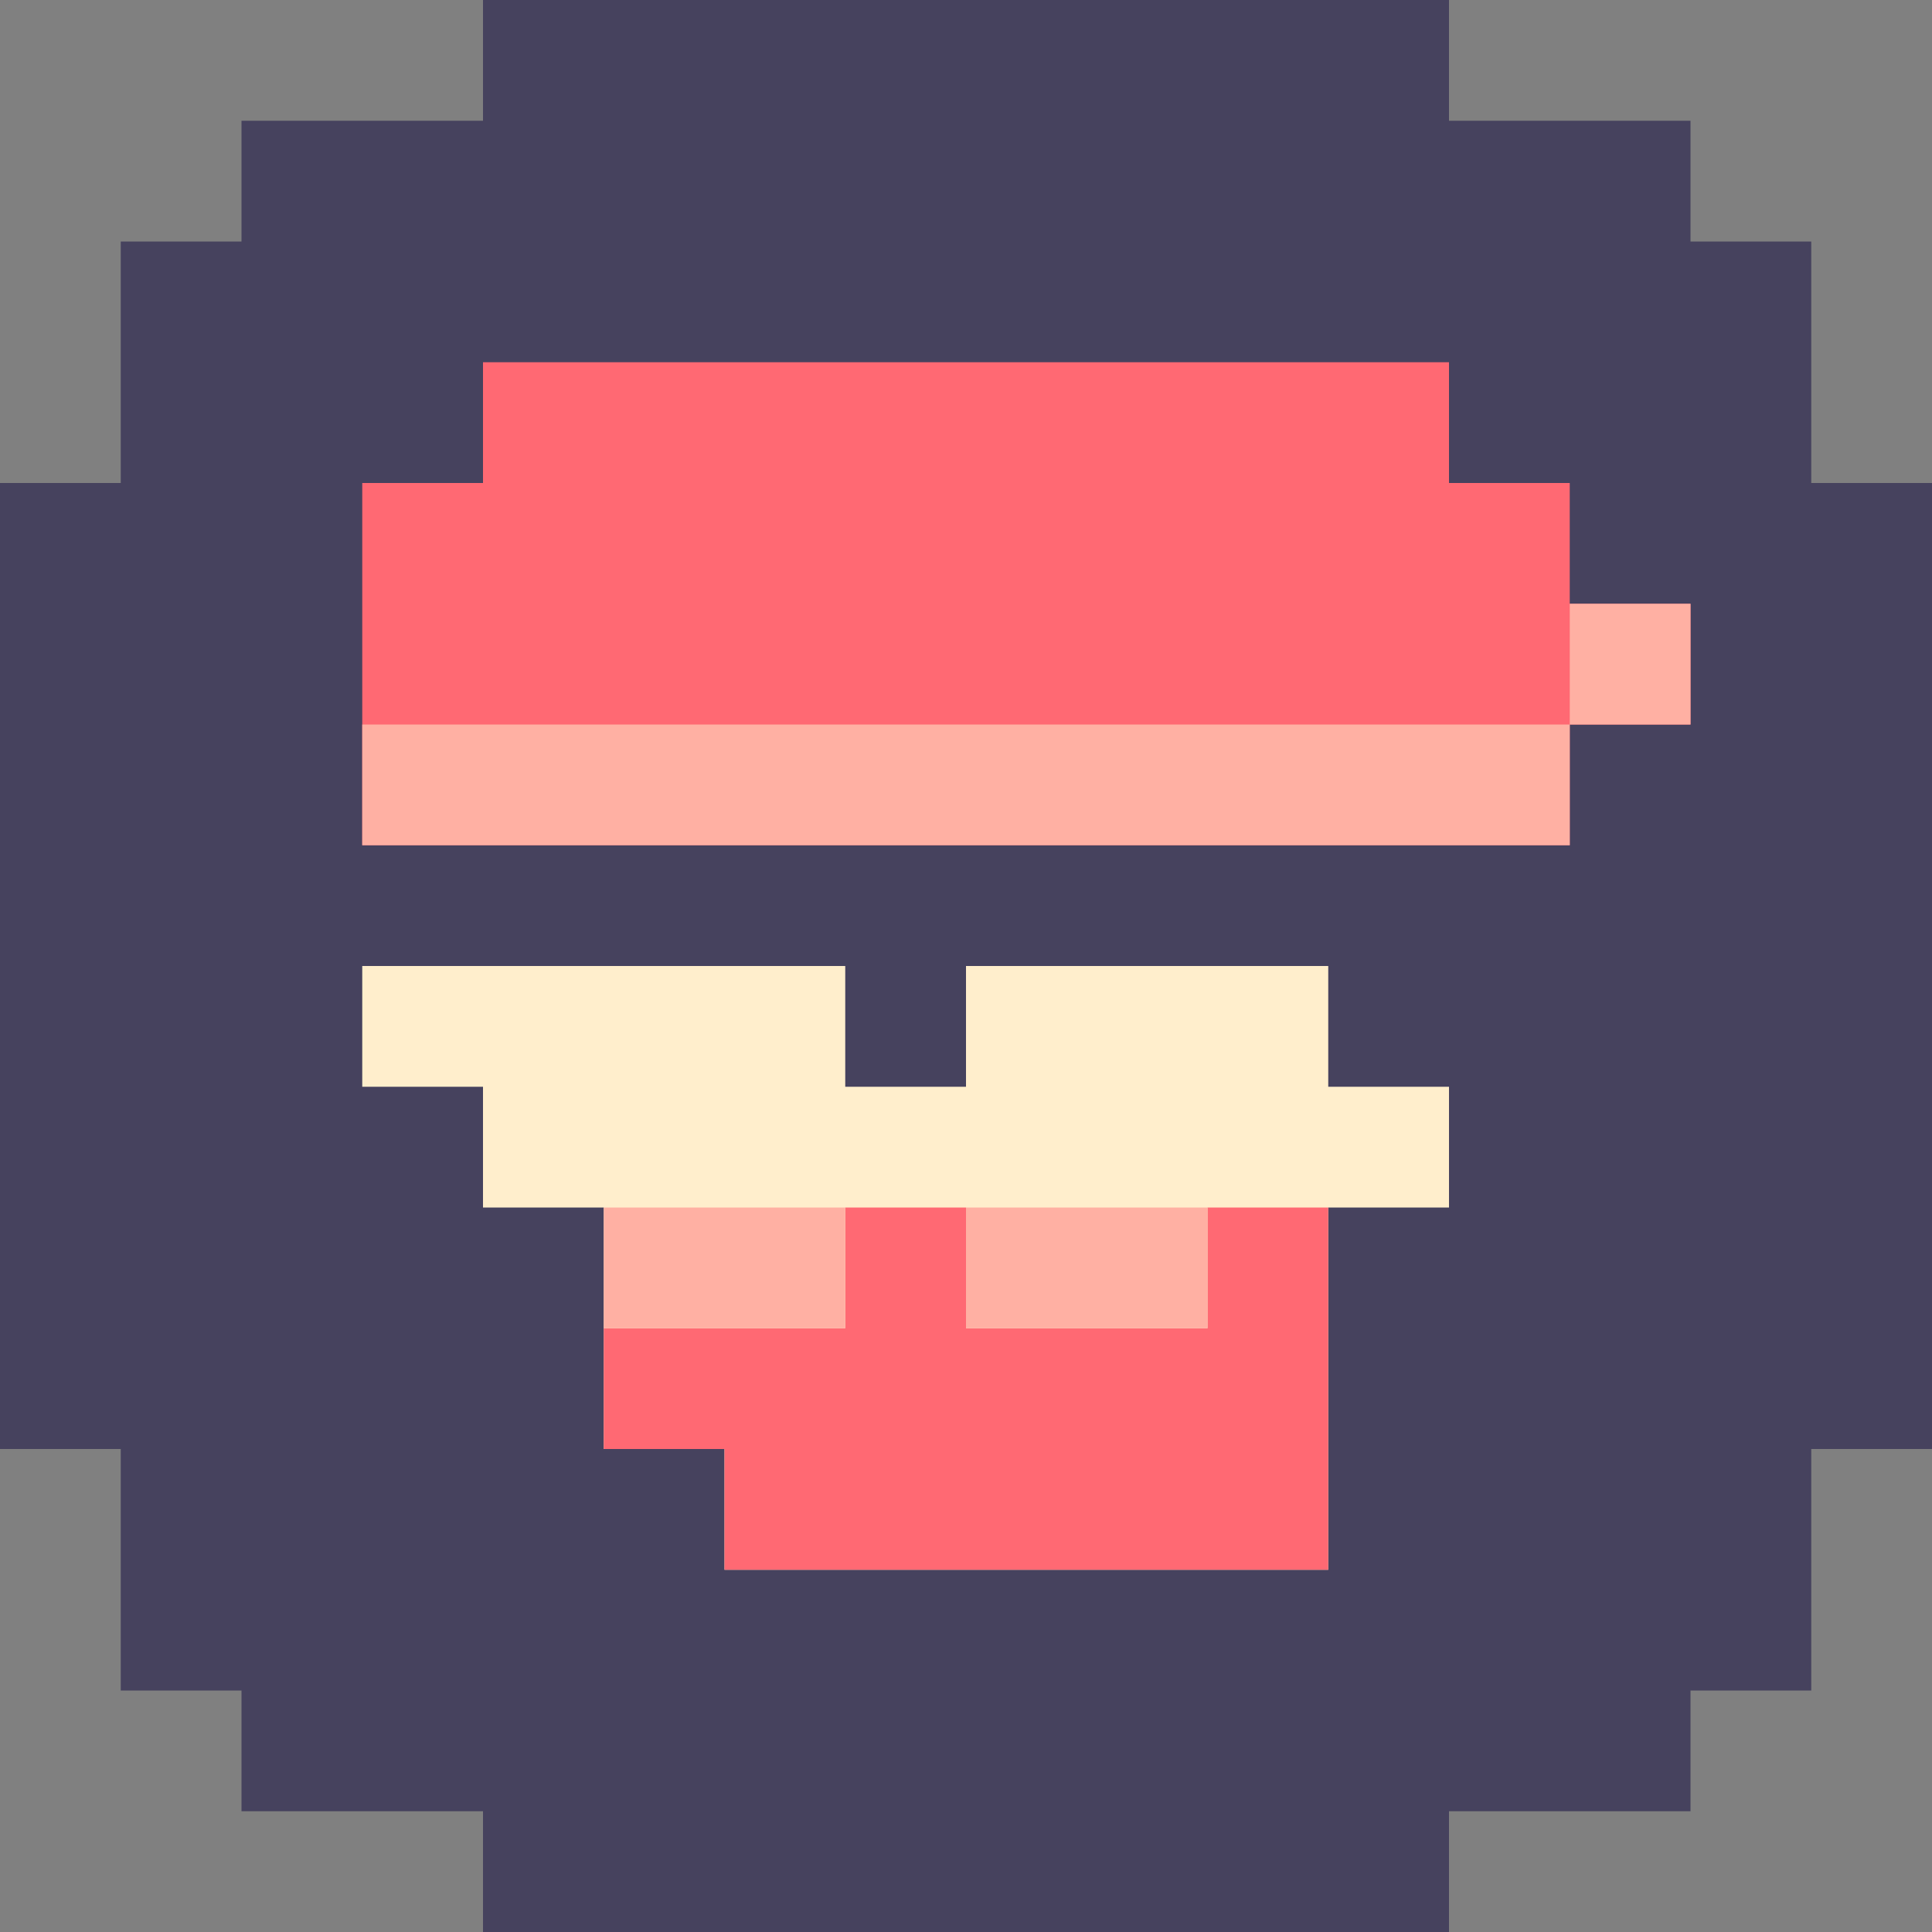 <?xml version="1.0" encoding="UTF-8"?>
<svg version="1.1" xmlns="http://www.w3.org/2000/svg" width="160" height="160">
<rect width="100%" height="100%" fill="#808080" stroke="none"/>
<path d="M0 0 C26.4 0 52.8 0 80 0 C80 3.3 80 6.6 80 10 C86.6 10 93.2 10 100 10 C100 13.3 100 16.6 100 20 C103.3 20 106.6 20 110 20 C110 26.6 110 33.2 110 40 C113.3 40 116.6 40 120 40 C120 66.4 120 92.8 120 120 C116.7 120 113.4 120 110 120 C110 126.6 110 133.2 110 140 C106.7 140 103.4 140 100 140 C100 143.3 100 146.6 100 150 C93.4 150 86.8 150 80 150 C80 153.3 80 156.6 80 160 C53.6 160 27.2 160 0 160 C0 156.7 0 153.4 0 150 C-6.6 150 -13.2 150 -20 150 C-20 146.7 -20 143.4 -20 140 C-23.3 140 -26.6 140 -30 140 C-30 133.4 -30 126.8 -30 120 C-33.3 120 -36.6 120 -40 120 C-40 93.6 -40 67.2 -40 40 C-36.7 40 -33.4 40 -30 40 C-30 33.4 -30 26.8 -30 20 C-26.7 20 -23.4 20 -20 20 C-20 16.7 -20 13.4 -20 10 C-13.4 10 -6.8 10 0 10 C0 6.7 0 3.4 0 0 Z " fill="#46425E" transform="translate(40,0)"/>
<path d="M0 0 C26.4 0 52.8 0 80 0 C80 3.3 80 6.6 80 10 C83.3 10 86.6 10 90 10 C90 13.3 90 16.6 90 20 C93.3 20 96.6 20 100 20 C100 23.3 100 26.6 100 30 C96.7 30 93.4 30 90 30 C90 33.3 90 36.6 90 40 C57 40 24 40 -10 40 C-10 30.1 -10 20.2 -10 10 C-6.7 10 -3.4 10 0 10 C0 6.7 0 3.4 0 0 Z " fill="#FF6973" transform="translate(40,30)"/>
<path d="M0 0 C13.2 0 26.4 0 40 0 C40 3.3 40 6.6 40 10 C43.3 10 46.6 10 50 10 C50 6.7 50 3.4 50 0 C59.9 0 69.8 0 80 0 C80 3.3 80 6.6 80 10 C83.3 10 86.6 10 90 10 C90 13.3 90 16.6 90 20 C86.7 20 83.4 20 80 20 C80 29.9 80 39.8 80 50 C63.5 50 47 50 30 50 C30 46.7 30 43.4 30 40 C26.7 40 23.4 40 20 40 C20 33.4 20 26.8 20 20 C16.7 20 13.4 20 10 20 C10 16.7 10 13.4 10 10 C6.7 10 3.4 10 0 10 C0 6.7 0 3.4 0 0 Z " fill="#FFEECC" transform="translate(30,80)"/>
<path d="M0 0 C3.3 0 6.6 0 10 0 C10 3.3 10 6.6 10 10 C16.6 10 23.2 10 30 10 C30 6.7 30 3.4 30 0 C33.3 0 36.6 0 40 0 C40 9.9 40 19.8 40 30 C23.5 30 7 30 -10 30 C-10 26.7 -10 23.4 -10 20 C-13.3 20 -16.6 20 -20 20 C-20 16.7 -20 13.4 -20 10 C-13.4 10 -6.8 10 0 10 C0 6.7 0 3.4 0 0 Z " fill="#FF6973" transform="translate(70,100)"/>
<path d="M0 0 C33 0 66 0 100 0 C100 3.3 100 6.6 100 10 C67 10 34 10 0 10 C0 6.7 0 3.4 0 0 Z " fill="#FFB0A3" transform="translate(30,60)"/>
<path d="M0 0 C6.6 0 13.2 0 20 0 C20 3.3 20 6.6 20 10 C13.4 10 6.8 10 0 10 C0 6.7 0 3.4 0 0 Z " fill="#FFB0A3" transform="translate(80,100)"/>
<path d="M0 0 C6.6 0 13.2 0 20 0 C20 3.3 20 6.6 20 10 C13.4 10 6.8 10 0 10 C0 6.7 0 3.4 0 0 Z " fill="#FFB0A3" transform="translate(50,100)"/>
<path d="M0 0 C3.3 0 6.6 0 10 0 C10 3.3 10 6.6 10 10 C6.7 10 3.4 10 0 10 C0 6.7 0 3.4 0 0 Z " fill="#FFB0A3" transform="translate(130,50)"/>
</svg>
